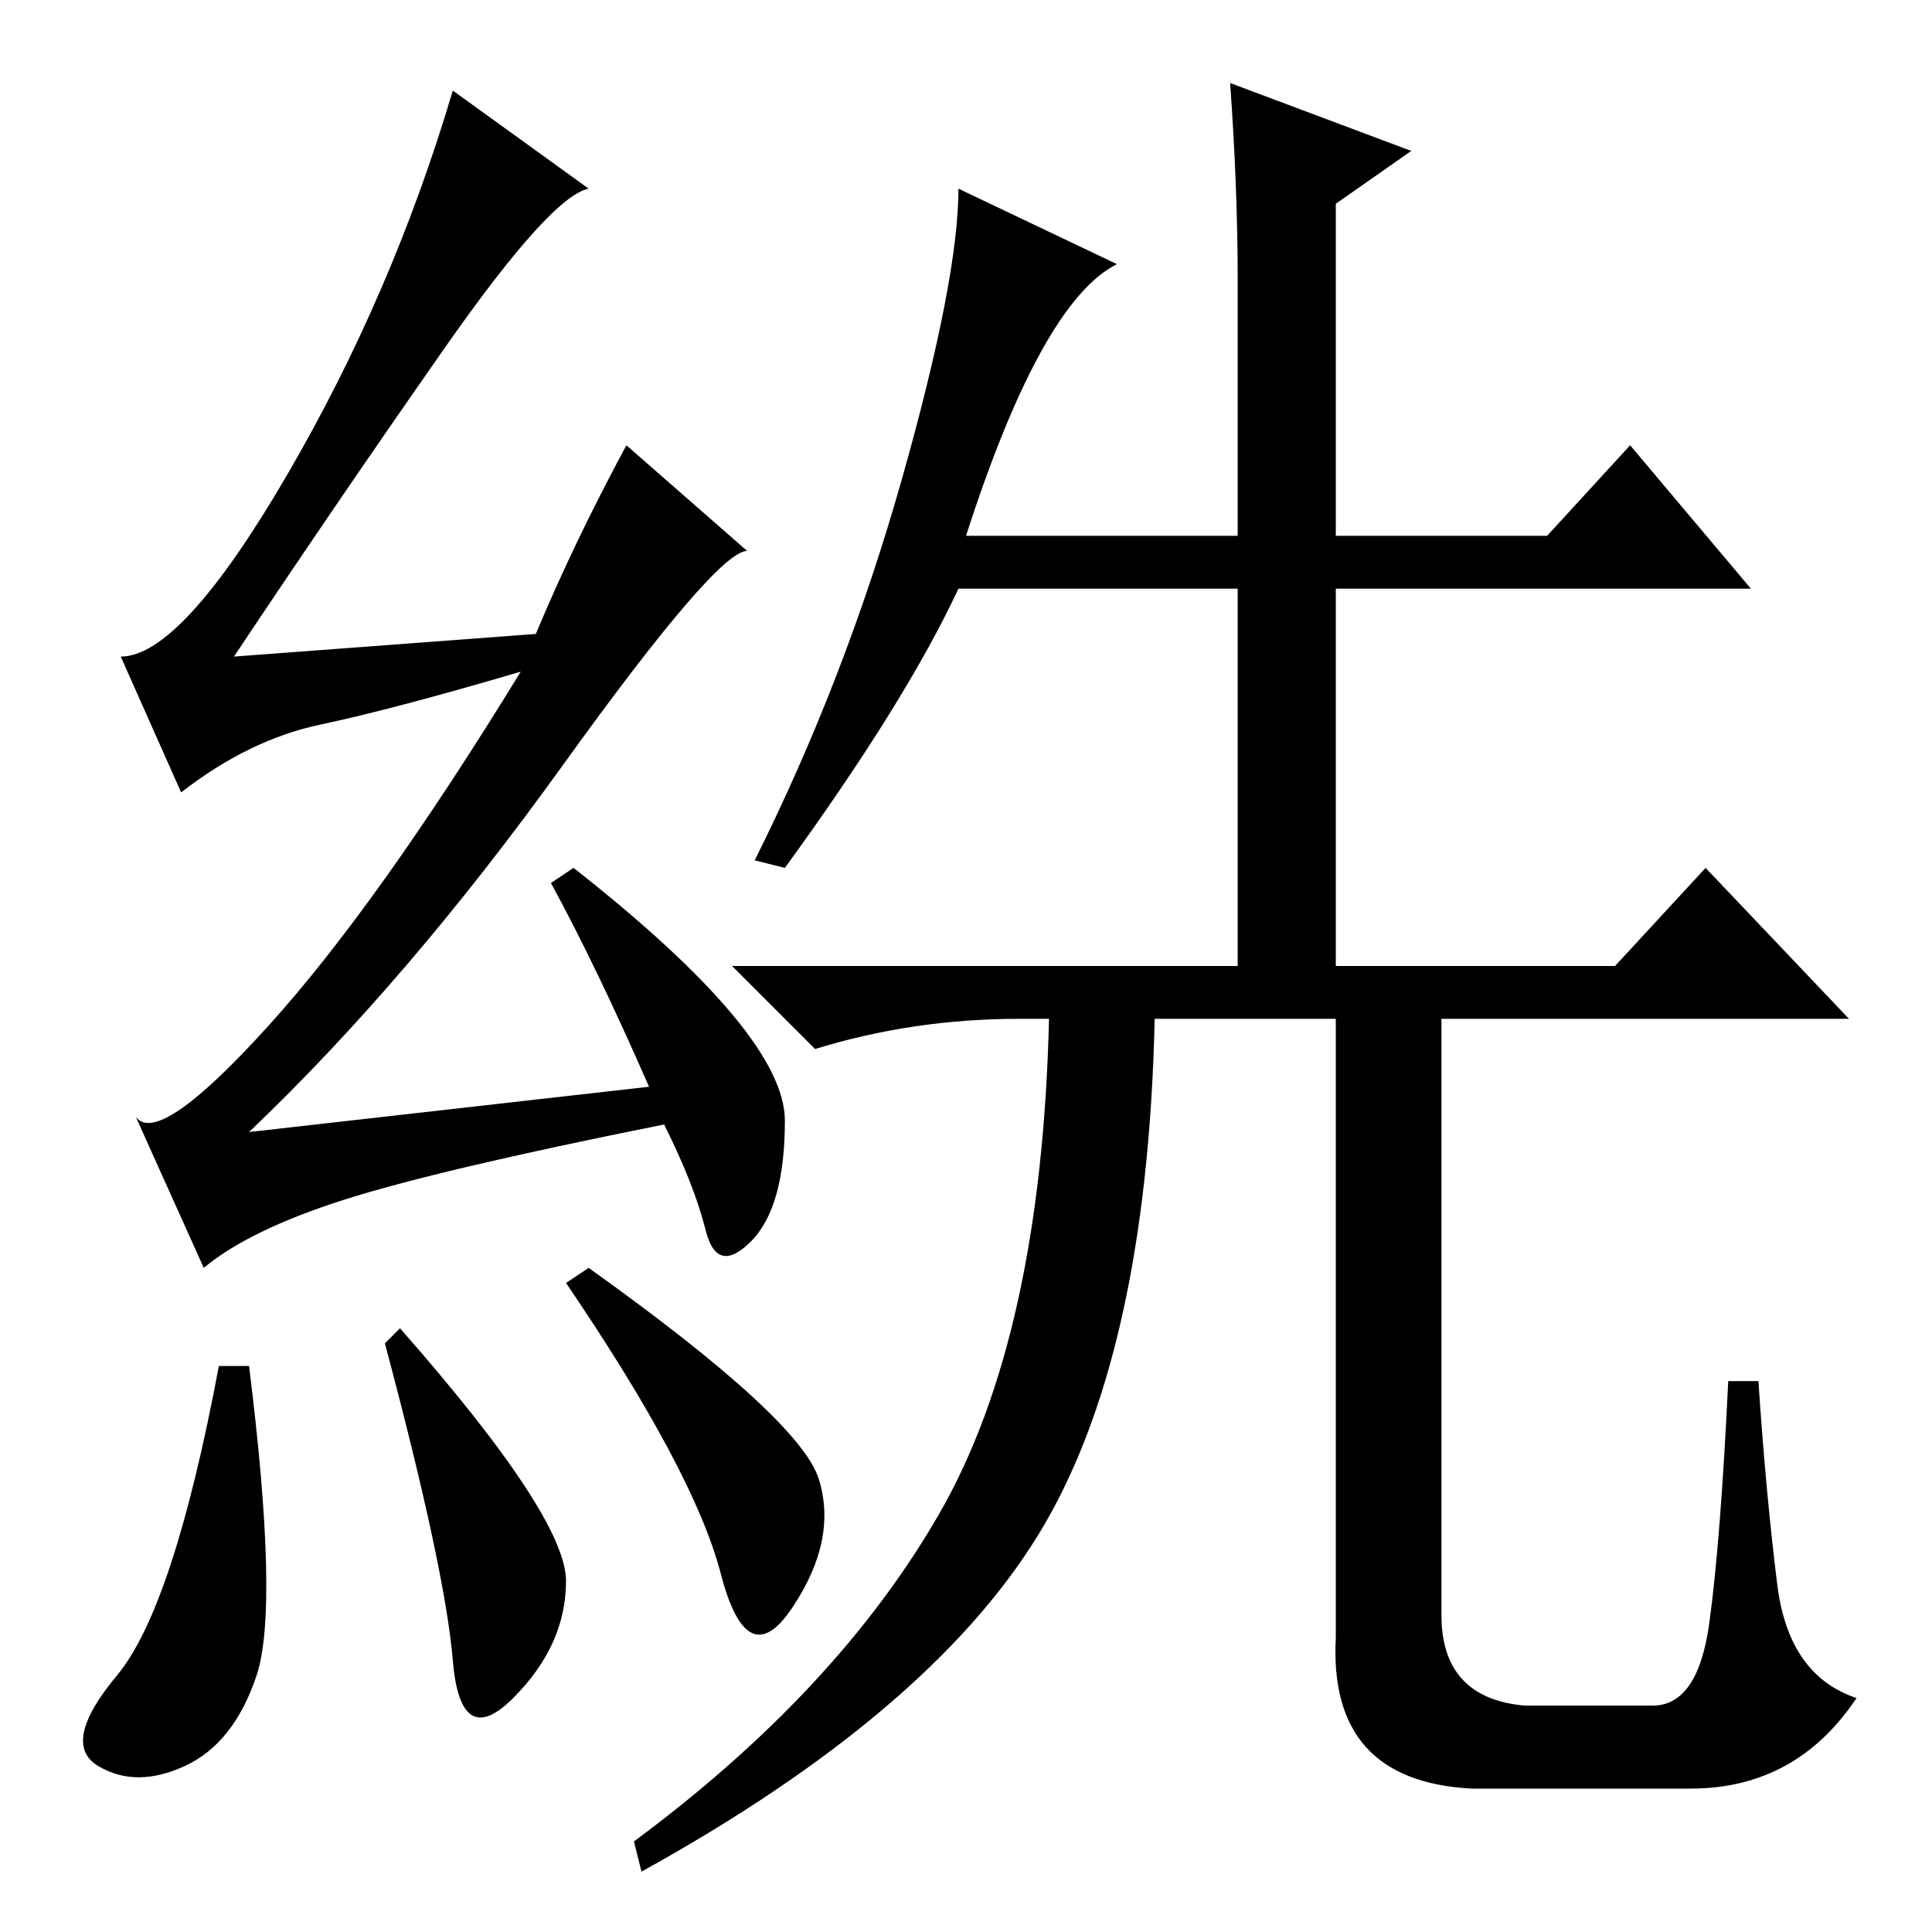 <?xml version="1.0" standalone="no"?>
<!DOCTYPE svg PUBLIC "-//W3C//DTD SVG 1.1//EN" "http://www.w3.org/Graphics/SVG/1.1/DTD/svg11.dtd" >
<svg xmlns="http://www.w3.org/2000/svg" xmlns:xlink="http://www.w3.org/1999/xlink" version="1.1" viewBox="0 -36 256 256">
  <g transform="matrix(1 0 0 -1 0 220)">
   <path fill="currentColor"
d="M33 75q4 -32 1 -41t-9.5 -12t-11.5 0t2.5 12t13.5 41h4zM53 80q22 -25 22 -33.5t-7 -15.5t-8 5t-9 42zM78 88q28 -20 30.5 -28t-3.5 -17t-9.5 4.5t-20.5 38.5zM59 210q-14 -20 -28 -41l40 3q5 12 12 25l16 -14q-4 0 -24.5 -28.5t-41.5 -48.5l53 6q-7 16 -13 27l3 2
q28 -22 28 -33.5t-4.5 -16t-6 1.5t-5.5 14q-30 -6 -42.5 -10t-18.5 -9l-9 20q3 -4 17.5 12t33.5 47q-17 -5 -26.5 -7t-18.5 -9l-8 18q8 0 22 24t22 51l18 -13q-5 -1 -19 -21zM104 141l-4 1q12 24 19.5 50.5t7.5 38.5l21 -10q-10 -5 -20 -36h36v34q0 12 -1 26l24 -9l-10 -7
v-44h28l11 12l16 -19h-55v-50h37l12 13l19 -20h-54v-79q0 -11 11 -12h17q6 0 7.5 11t2.5 32h4q1 -15 2.5 -27t10.5 -15q-8 -12 -22 -12h-29q-19 1 -18 20v82h-24q-1 -45 -15.5 -68.5t-52.5 -44.5l-1 4q27 20 40.5 43.5t14.5 65.5h-4q-14 0 -27 -4l-11 11h67v50h-37
q-7 -15 -23 -37z" />
  </g>

</svg>
